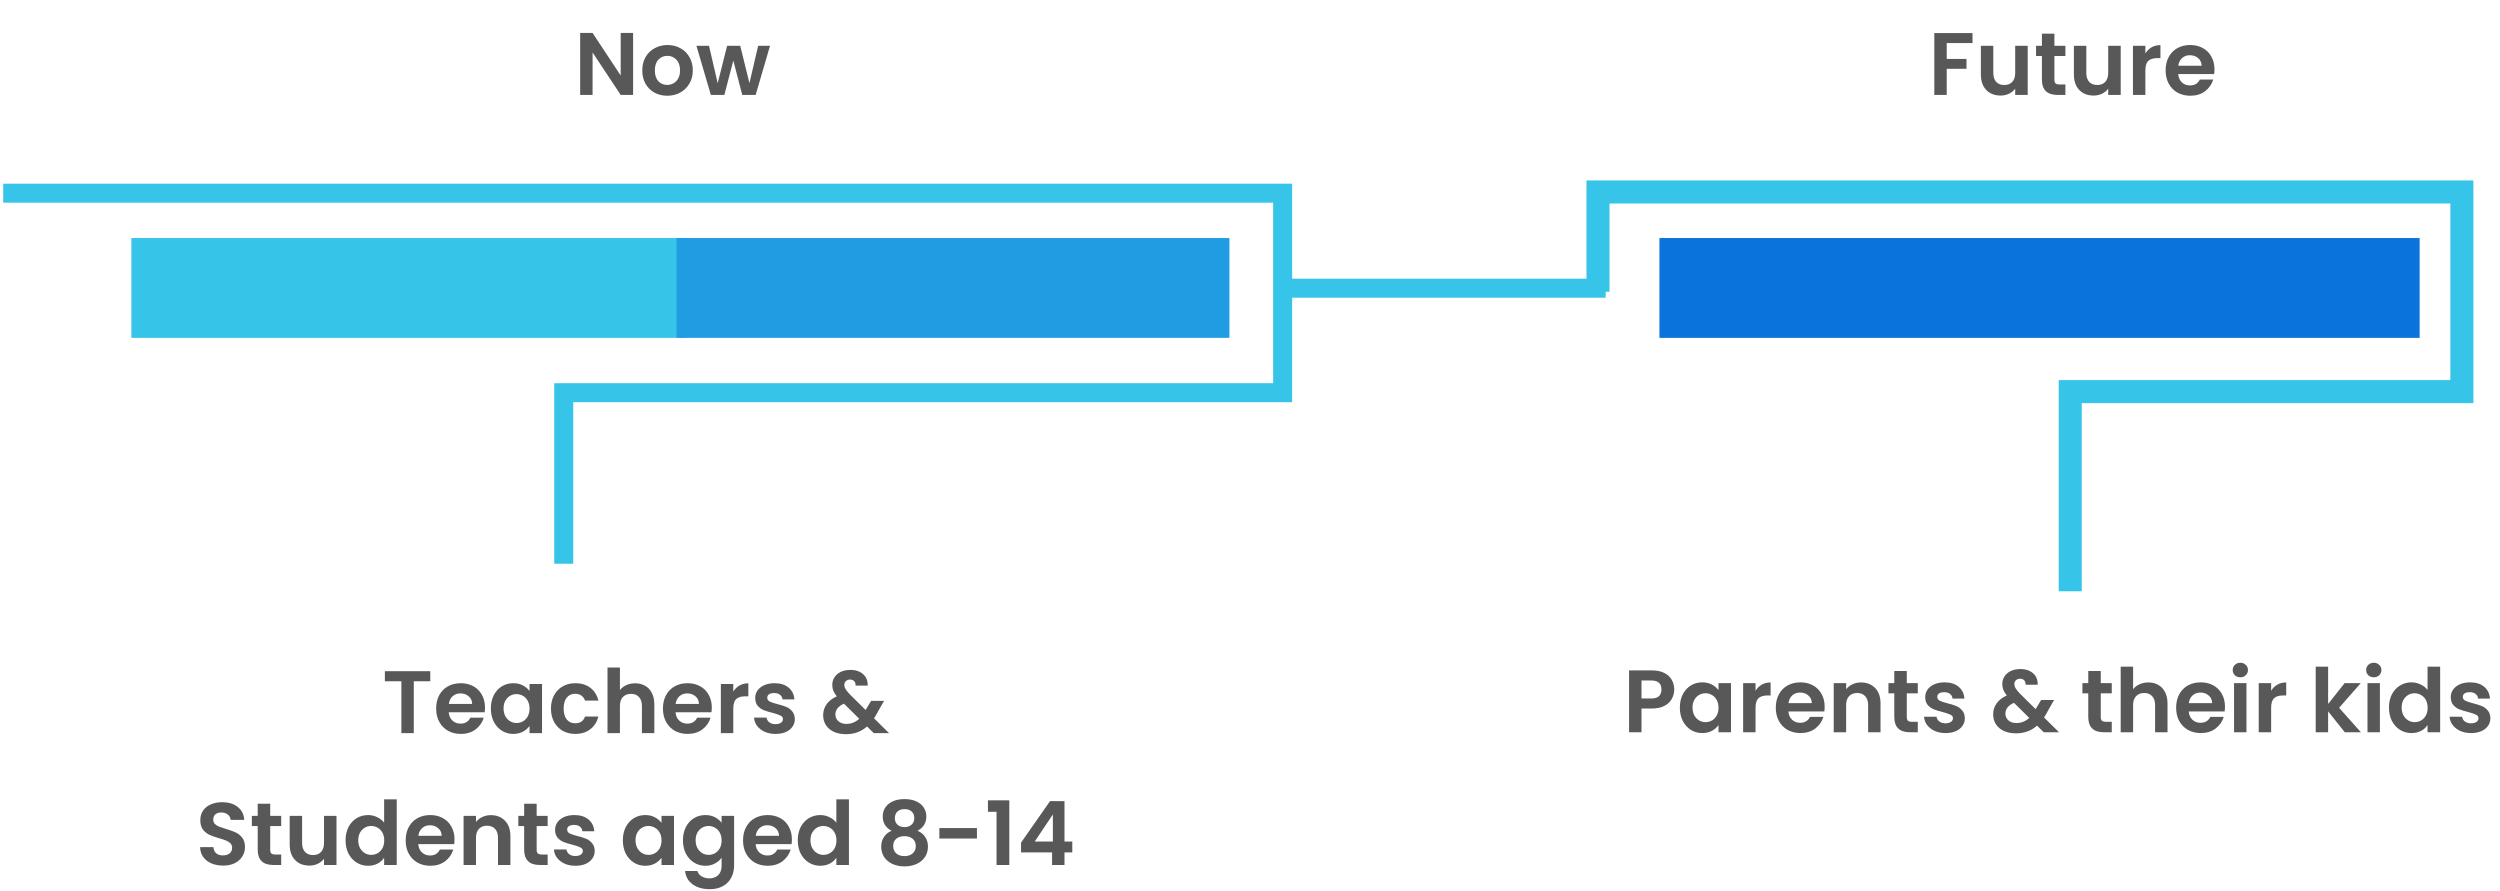 <svg width="474" height="169" viewBox="0 0 474 169" fill="none" xmlns="http://www.w3.org/2000/svg">
<rect x="24.906" y="45.133" width="104.824" height="18.927" fill="#36C4E8"/>
<rect x="128.274" y="45.133" width="104.824" height="18.927" fill="#209CE2"/>
<rect x="314.628" y="45.133" width="144.133" height="18.927" fill="#0A73DC"/>
<path d="M120.036 18H117.682L112.353 9.947V18H109.999V6.248H112.353L117.682 14.318V6.248H120.036V18ZM126.498 18.151C125.601 18.151 124.794 17.955 124.077 17.563C123.36 17.159 122.794 16.593 122.379 15.865C121.975 15.136 121.774 14.296 121.774 13.343C121.774 12.39 121.981 11.55 122.396 10.821C122.822 10.092 123.399 9.532 124.127 9.14C124.856 8.736 125.669 8.534 126.565 8.534C127.462 8.534 128.275 8.736 129.003 9.14C129.732 9.532 130.303 10.092 130.718 10.821C131.144 11.55 131.357 12.39 131.357 13.343C131.357 14.296 131.138 15.136 130.701 15.865C130.275 16.593 129.692 17.159 128.953 17.563C128.224 17.955 127.406 18.151 126.498 18.151ZM126.498 16.1C126.924 16.1 127.322 15.999 127.692 15.797C128.073 15.585 128.375 15.271 128.6 14.856C128.824 14.441 128.936 13.937 128.936 13.343C128.936 12.457 128.7 11.779 128.23 11.309C127.77 10.827 127.204 10.586 126.532 10.586C125.859 10.586 125.293 10.827 124.834 11.309C124.385 11.779 124.161 12.457 124.161 13.343C124.161 14.228 124.38 14.912 124.817 15.394C125.265 15.865 125.826 16.1 126.498 16.1ZM145.996 8.686L143.272 18H140.733L139.035 11.493L137.337 18H134.782L132.041 8.686H134.428L136.076 15.781L137.858 8.686H140.346L142.095 15.764L143.743 8.686H145.996Z" fill="#585858"/>
<path d="M373.99 6.265V8.165H369.098V11.174H372.847V13.04H369.098V18H366.744V6.265H373.99ZM384.452 8.686V18H382.082V16.823C381.779 17.227 381.381 17.546 380.888 17.781C380.406 18.006 379.879 18.118 379.308 18.118C378.579 18.118 377.935 17.966 377.374 17.664C376.814 17.35 376.371 16.896 376.046 16.302C375.732 15.697 375.575 14.979 375.575 14.15V8.686H377.929V13.814C377.929 14.553 378.114 15.125 378.484 15.528C378.854 15.921 379.358 16.117 379.997 16.117C380.647 16.117 381.157 15.921 381.527 15.528C381.897 15.125 382.082 14.553 382.082 13.814V8.686H384.452ZM389.515 10.619V15.125C389.515 15.439 389.588 15.669 389.734 15.814C389.891 15.949 390.148 16.016 390.507 16.016H391.6V18H390.12C388.137 18 387.145 17.036 387.145 15.108V10.619H386.035V8.686H387.145V6.382H389.515V8.686H391.6V10.619H389.515ZM402.086 8.686V18H399.715V16.823C399.413 17.227 399.015 17.546 398.522 17.781C398.04 18.006 397.513 18.118 396.941 18.118C396.213 18.118 395.568 17.966 395.008 17.664C394.447 17.35 394.005 16.896 393.68 16.302C393.366 15.697 393.209 14.979 393.209 14.15V8.686H395.563V13.814C395.563 14.553 395.748 15.125 396.117 15.528C396.487 15.921 396.992 16.117 397.631 16.117C398.281 16.117 398.791 15.921 399.16 15.528C399.53 15.125 399.715 14.553 399.715 13.814V8.686H402.086ZM406.762 10.132C407.065 9.639 407.457 9.252 407.939 8.972C408.432 8.691 408.992 8.551 409.62 8.551V11.023H408.998C408.258 11.023 407.698 11.197 407.317 11.544C406.947 11.891 406.762 12.497 406.762 13.36V18H404.408V8.686H406.762V10.132ZM419.864 13.141C419.864 13.477 419.842 13.78 419.797 14.049H412.988C413.044 14.722 413.279 15.248 413.694 15.629C414.108 16.011 414.618 16.201 415.224 16.201C416.098 16.201 416.72 15.826 417.09 15.075H419.629C419.36 15.971 418.844 16.711 418.082 17.294C417.32 17.866 416.384 18.151 415.274 18.151C414.377 18.151 413.57 17.955 412.853 17.563C412.147 17.159 411.592 16.593 411.189 15.865C410.796 15.136 410.6 14.296 410.6 13.343C410.6 12.379 410.796 11.533 411.189 10.804C411.581 10.076 412.13 9.515 412.836 9.123C413.542 8.731 414.355 8.534 415.274 8.534C416.16 8.534 416.95 8.725 417.645 9.106C418.351 9.487 418.894 10.031 419.276 10.737C419.668 11.432 419.864 12.233 419.864 13.141ZM417.426 12.469C417.415 11.863 417.196 11.381 416.77 11.023C416.345 10.653 415.823 10.468 415.207 10.468C414.624 10.468 414.131 10.647 413.727 11.006C413.335 11.353 413.094 11.841 413.004 12.469H417.426Z" fill="#585858"/>
<path d="M0.608 36.628H243.19V74.456H106.888V106.881" stroke="#36C4E8" stroke-width="3.603"/>
<path d="M81.581 127.265V129.165H78.454V139H76.1V129.165H72.973V127.265H81.581ZM91.957 134.141C91.957 134.477 91.934 134.78 91.889 135.049H85.08C85.136 135.722 85.372 136.248 85.786 136.629C86.201 137.011 86.711 137.201 87.316 137.201C88.191 137.201 88.813 136.826 89.183 136.075H91.721C91.452 136.971 90.937 137.711 90.174 138.294C89.412 138.865 88.476 139.151 87.367 139.151C86.47 139.151 85.663 138.955 84.946 138.563C84.24 138.159 83.685 137.593 83.281 136.865C82.889 136.136 82.693 135.296 82.693 134.343C82.693 133.379 82.889 132.533 83.281 131.804C83.674 131.076 84.223 130.515 84.929 130.123C85.635 129.731 86.448 129.535 87.367 129.535C88.252 129.535 89.042 129.725 89.737 130.106C90.444 130.487 90.987 131.031 91.368 131.737C91.76 132.432 91.957 133.233 91.957 134.141ZM89.519 133.469C89.508 132.863 89.289 132.381 88.863 132.023C88.437 131.653 87.916 131.468 87.299 131.468C86.717 131.468 86.224 131.647 85.82 132.006C85.428 132.353 85.187 132.841 85.097 133.469H89.519ZM93.069 134.309C93.069 133.368 93.254 132.533 93.624 131.804C94.005 131.076 94.515 130.515 95.154 130.123C95.804 129.731 96.527 129.535 97.323 129.535C98.018 129.535 98.623 129.675 99.139 129.955C99.665 130.235 100.086 130.588 100.4 131.014V129.686H102.77V139H100.4V137.638C100.097 138.075 99.677 138.44 99.139 138.731C98.612 139.011 98.001 139.151 97.306 139.151C96.522 139.151 95.804 138.95 95.154 138.546C94.515 138.143 94.005 137.577 93.624 136.848C93.254 136.108 93.069 135.262 93.069 134.309ZM100.4 134.343C100.4 133.771 100.288 133.284 100.063 132.88C99.839 132.465 99.537 132.152 99.156 131.939C98.775 131.715 98.365 131.602 97.928 131.602C97.491 131.602 97.088 131.709 96.718 131.922C96.348 132.135 96.045 132.449 95.81 132.863C95.586 133.267 95.474 133.749 95.474 134.309C95.474 134.87 95.586 135.363 95.81 135.789C96.045 136.204 96.348 136.523 96.718 136.747C97.099 136.971 97.502 137.083 97.928 137.083C98.365 137.083 98.775 136.977 99.156 136.764C99.537 136.54 99.839 136.226 100.063 135.822C100.288 135.408 100.4 134.915 100.4 134.343ZM104.464 134.343C104.464 133.379 104.66 132.538 105.052 131.821C105.445 131.092 105.988 130.532 106.683 130.14C107.378 129.736 108.174 129.535 109.071 129.535C110.225 129.535 111.178 129.826 111.929 130.409C112.691 130.98 113.201 131.787 113.459 132.83H110.92C110.785 132.426 110.556 132.112 110.231 131.888C109.917 131.653 109.524 131.535 109.054 131.535C108.381 131.535 107.849 131.782 107.457 132.275C107.064 132.757 106.868 133.446 106.868 134.343C106.868 135.228 107.064 135.918 107.457 136.411C107.849 136.893 108.381 137.134 109.054 137.134C110.006 137.134 110.628 136.708 110.92 135.856H113.459C113.201 136.865 112.691 137.666 111.929 138.26C111.166 138.854 110.214 139.151 109.071 139.151C108.174 139.151 107.378 138.955 106.683 138.563C105.988 138.159 105.445 137.599 105.052 136.882C104.66 136.153 104.464 135.307 104.464 134.343ZM120.428 129.551C121.135 129.551 121.762 129.708 122.311 130.022C122.861 130.325 123.287 130.779 123.589 131.384C123.903 131.978 124.06 132.695 124.06 133.536V139H121.706V133.855C121.706 133.116 121.521 132.55 121.151 132.157C120.782 131.754 120.277 131.552 119.638 131.552C118.988 131.552 118.473 131.754 118.092 132.157C117.722 132.55 117.537 133.116 117.537 133.855V139H115.183V126.559H117.537V130.846C117.839 130.442 118.243 130.129 118.747 129.904C119.252 129.669 119.812 129.551 120.428 129.551ZM134.957 134.141C134.957 134.477 134.934 134.78 134.89 135.049H128.08C128.136 135.722 128.372 136.248 128.787 136.629C129.201 137.011 129.711 137.201 130.317 137.201C131.191 137.201 131.813 136.826 132.183 136.075H134.721C134.452 136.971 133.937 137.711 133.175 138.294C132.412 138.865 131.477 139.151 130.367 139.151C129.47 139.151 128.663 138.955 127.946 138.563C127.24 138.159 126.685 137.593 126.282 136.865C125.889 136.136 125.693 135.296 125.693 134.343C125.693 133.379 125.889 132.533 126.282 131.804C126.674 131.076 127.223 130.515 127.929 130.123C128.635 129.731 129.448 129.535 130.367 129.535C131.252 129.535 132.043 129.725 132.738 130.106C133.444 130.487 133.987 131.031 134.368 131.737C134.761 132.432 134.957 133.233 134.957 134.141ZM132.519 133.469C132.508 132.863 132.289 132.381 131.863 132.023C131.437 131.653 130.916 131.468 130.3 131.468C129.717 131.468 129.224 131.647 128.82 132.006C128.428 132.353 128.187 132.841 128.097 133.469H132.519ZM139.029 131.132C139.331 130.639 139.724 130.252 140.205 129.972C140.699 129.691 141.259 129.551 141.887 129.551V132.023H141.265C140.525 132.023 139.965 132.196 139.583 132.544C139.214 132.891 139.029 133.497 139.029 134.36V139H136.675V129.686H139.029V131.132ZM147.036 139.151C146.274 139.151 145.591 139.017 144.985 138.748C144.38 138.468 143.898 138.092 143.539 137.621C143.192 137.151 143.001 136.629 142.968 136.058H145.338C145.383 136.416 145.557 136.713 145.86 136.949C146.173 137.184 146.56 137.302 147.02 137.302C147.468 137.302 147.815 137.212 148.062 137.033C148.32 136.854 148.449 136.624 148.449 136.344C148.449 136.041 148.292 135.817 147.978 135.671C147.675 135.514 147.188 135.346 146.515 135.167C145.82 134.999 145.249 134.825 144.8 134.646C144.363 134.466 143.982 134.192 143.657 133.822C143.343 133.452 143.186 132.953 143.186 132.325C143.186 131.81 143.332 131.339 143.623 130.913C143.926 130.487 144.352 130.151 144.901 129.904C145.462 129.658 146.117 129.535 146.868 129.535C147.978 129.535 148.863 129.815 149.525 130.375C150.186 130.924 150.55 131.67 150.617 132.611H148.365C148.331 132.241 148.174 131.95 147.894 131.737C147.625 131.513 147.261 131.401 146.801 131.401C146.375 131.401 146.044 131.479 145.809 131.636C145.585 131.793 145.473 132.012 145.473 132.292C145.473 132.606 145.63 132.847 145.944 133.015C146.257 133.172 146.745 133.334 147.406 133.502C148.079 133.67 148.634 133.844 149.071 134.023C149.508 134.203 149.883 134.483 150.197 134.864C150.522 135.234 150.69 135.727 150.702 136.344C150.702 136.882 150.55 137.364 150.248 137.789C149.956 138.215 149.53 138.552 148.97 138.798C148.421 139.034 147.776 139.151 147.036 139.151ZM165.668 139L164.39 137.739C163.303 138.714 161.975 139.202 160.406 139.202C159.543 139.202 158.781 139.056 158.119 138.765C157.469 138.462 156.965 138.042 156.606 137.504C156.248 136.954 156.068 136.321 156.068 135.604C156.068 134.83 156.287 134.136 156.724 133.519C157.161 132.903 157.805 132.404 158.657 132.023C158.355 131.653 158.136 131.3 158.002 130.964C157.867 130.616 157.8 130.246 157.8 129.854C157.8 129.316 157.94 128.834 158.22 128.408C158.5 127.971 158.898 127.629 159.414 127.382C159.941 127.136 160.552 127.013 161.246 127.013C161.953 127.013 162.558 127.147 163.062 127.416C163.567 127.685 163.942 128.044 164.189 128.492C164.435 128.94 164.542 129.439 164.508 129.988H162.222C162.233 129.619 162.143 129.338 161.953 129.148C161.762 128.946 161.504 128.845 161.179 128.845C160.865 128.845 160.602 128.94 160.389 129.131C160.187 129.31 160.086 129.546 160.086 129.837C160.086 130.117 160.17 130.398 160.339 130.678C160.507 130.947 160.781 131.283 161.162 131.687L164.121 134.612C164.144 134.589 164.161 134.567 164.172 134.545C164.183 134.522 164.194 134.5 164.205 134.477L165.164 132.88H167.618L166.442 134.948C166.217 135.385 165.976 135.8 165.719 136.192L168.56 139H165.668ZM160.473 137.251C161.392 137.251 162.205 136.926 162.911 136.276L160.019 133.418C158.932 133.9 158.388 134.584 158.388 135.469C158.388 135.974 158.579 136.4 158.96 136.747C159.341 137.083 159.845 137.251 160.473 137.251ZM42.297 164.118C41.479 164.118 40.739 163.978 40.078 163.697C39.428 163.417 38.913 163.014 38.531 162.487C38.15 161.96 37.954 161.338 37.943 160.621H40.465C40.498 161.103 40.667 161.484 40.969 161.764C41.283 162.044 41.709 162.184 42.247 162.184C42.796 162.184 43.228 162.055 43.541 161.798C43.855 161.529 44.012 161.181 44.012 160.755C44.012 160.408 43.906 160.122 43.693 159.898C43.48 159.674 43.211 159.5 42.886 159.377C42.572 159.242 42.135 159.096 41.575 158.939C40.812 158.715 40.19 158.497 39.708 158.284C39.237 158.06 38.828 157.729 38.481 157.292C38.145 156.843 37.977 156.249 37.977 155.51C37.977 154.815 38.15 154.209 38.498 153.694C38.845 153.178 39.333 152.786 39.961 152.517C40.588 152.237 41.306 152.097 42.112 152.097C43.323 152.097 44.304 152.394 45.055 152.988C45.817 153.571 46.237 154.389 46.316 155.442H43.727C43.704 155.039 43.53 154.708 43.205 154.45C42.892 154.181 42.471 154.047 41.944 154.047C41.485 154.047 41.115 154.165 40.835 154.4C40.566 154.635 40.431 154.977 40.431 155.426C40.431 155.739 40.532 156.003 40.734 156.216C40.947 156.418 41.205 156.586 41.507 156.72C41.821 156.843 42.258 156.989 42.819 157.157C43.581 157.381 44.203 157.606 44.685 157.83C45.167 158.054 45.581 158.39 45.929 158.839C46.276 159.287 46.45 159.875 46.45 160.604C46.45 161.232 46.288 161.814 45.963 162.352C45.638 162.89 45.161 163.322 44.533 163.647C43.906 163.961 43.16 164.118 42.297 164.118ZM51.231 156.619V161.125C51.231 161.439 51.304 161.669 51.45 161.814C51.607 161.949 51.864 162.016 52.223 162.016H53.316V164H51.837C49.853 164 48.861 163.036 48.861 161.108V156.619H47.751V154.686H48.861V152.382H51.231V154.686H53.316V156.619H51.231ZM63.802 154.686V164H61.431V162.823C61.129 163.227 60.731 163.546 60.238 163.781C59.756 164.006 59.229 164.118 58.657 164.118C57.929 164.118 57.284 163.966 56.724 163.664C56.163 163.35 55.721 162.896 55.396 162.302C55.082 161.697 54.925 160.979 54.925 160.15V154.686H57.279V159.814C57.279 160.553 57.464 161.125 57.833 161.529C58.203 161.921 58.708 162.117 59.347 162.117C59.997 162.117 60.507 161.921 60.877 161.529C61.246 161.125 61.431 160.553 61.431 159.814V154.686H63.802ZM65.519 159.309C65.519 158.368 65.704 157.533 66.074 156.804C66.455 156.076 66.971 155.515 67.621 155.123C68.271 154.731 68.994 154.535 69.789 154.535C70.395 154.535 70.972 154.669 71.521 154.938C72.07 155.196 72.507 155.543 72.832 155.98V151.559H75.22V164H72.832V162.621C72.541 163.081 72.132 163.451 71.605 163.731C71.078 164.011 70.468 164.151 69.773 164.151C68.988 164.151 68.271 163.95 67.621 163.546C66.971 163.143 66.455 162.577 66.074 161.848C65.704 161.108 65.519 160.262 65.519 159.309ZM72.849 159.343C72.849 158.771 72.737 158.284 72.513 157.88C72.289 157.465 71.986 157.152 71.605 156.939C71.224 156.715 70.815 156.602 70.378 156.602C69.941 156.602 69.537 156.709 69.167 156.922C68.797 157.135 68.495 157.449 68.26 157.863C68.035 158.267 67.923 158.749 67.923 159.309C67.923 159.87 68.035 160.363 68.26 160.789C68.495 161.204 68.797 161.523 69.167 161.747C69.549 161.971 69.952 162.083 70.378 162.083C70.815 162.083 71.224 161.977 71.605 161.764C71.986 161.54 72.289 161.226 72.513 160.822C72.737 160.408 72.849 159.915 72.849 159.343ZM86.177 159.141C86.177 159.477 86.155 159.78 86.11 160.049H79.301C79.357 160.722 79.592 161.248 80.007 161.629C80.422 162.011 80.932 162.201 81.537 162.201C82.411 162.201 83.033 161.826 83.403 161.075H85.942C85.673 161.971 85.157 162.711 84.395 163.294C83.633 163.865 82.697 164.151 81.587 164.151C80.691 164.151 79.884 163.955 79.166 163.563C78.46 163.159 77.906 162.593 77.502 161.865C77.11 161.136 76.913 160.296 76.913 159.343C76.913 158.379 77.11 157.533 77.502 156.804C77.894 156.076 78.444 155.515 79.15 155.123C79.856 154.731 80.668 154.535 81.587 154.535C82.473 154.535 83.263 154.725 83.958 155.106C84.664 155.487 85.208 156.031 85.589 156.737C85.981 157.432 86.177 158.233 86.177 159.141ZM83.739 158.469C83.728 157.863 83.51 157.381 83.084 157.023C82.658 156.653 82.137 156.468 81.52 156.468C80.937 156.468 80.444 156.647 80.041 157.006C79.648 157.353 79.407 157.841 79.318 158.469H83.739ZM93.057 154.551C94.166 154.551 95.063 154.904 95.747 155.611C96.43 156.305 96.772 157.281 96.772 158.536V164H94.419V158.855C94.419 158.116 94.234 157.55 93.864 157.157C93.494 156.754 92.99 156.552 92.351 156.552C91.701 156.552 91.185 156.754 90.804 157.157C90.434 157.55 90.249 158.116 90.249 158.855V164H87.895V154.686H90.249V155.846C90.563 155.442 90.961 155.129 91.443 154.904C91.936 154.669 92.474 154.551 93.057 154.551ZM101.751 156.619V161.125C101.751 161.439 101.824 161.669 101.97 161.814C102.127 161.949 102.384 162.016 102.743 162.016H103.836V164H102.356C100.372 164 99.38 163.036 99.38 161.108V156.619H98.271V154.686H99.38V152.382H101.751V154.686H103.836V156.619H101.751ZM109.093 164.151C108.331 164.151 107.647 164.017 107.042 163.748C106.437 163.468 105.955 163.092 105.596 162.621C105.249 162.151 105.058 161.629 105.024 161.058H107.395C107.44 161.416 107.614 161.713 107.916 161.949C108.23 162.184 108.617 162.302 109.076 162.302C109.525 162.302 109.872 162.212 110.119 162.033C110.376 161.854 110.505 161.624 110.505 161.344C110.505 161.041 110.348 160.817 110.035 160.671C109.732 160.514 109.244 160.346 108.572 160.167C107.877 159.999 107.305 159.825 106.857 159.646C106.42 159.466 106.039 159.192 105.714 158.822C105.4 158.452 105.243 157.953 105.243 157.325C105.243 156.81 105.389 156.339 105.68 155.913C105.983 155.487 106.409 155.151 106.958 154.904C107.518 154.658 108.174 154.535 108.925 154.535C110.035 154.535 110.92 154.815 111.581 155.375C112.243 155.924 112.607 156.67 112.674 157.611H110.421C110.388 157.241 110.231 156.95 109.951 156.737C109.682 156.513 109.317 156.401 108.858 156.401C108.432 156.401 108.101 156.479 107.866 156.636C107.642 156.793 107.53 157.012 107.53 157.292C107.53 157.606 107.686 157.847 108 158.015C108.314 158.172 108.802 158.334 109.463 158.502C110.135 158.67 110.69 158.844 111.127 159.023C111.565 159.203 111.94 159.483 112.254 159.864C112.579 160.234 112.747 160.727 112.758 161.344C112.758 161.882 112.607 162.364 112.304 162.789C112.013 163.215 111.587 163.552 111.027 163.798C110.477 164.034 109.833 164.151 109.093 164.151ZM118.091 159.309C118.091 158.368 118.276 157.533 118.646 156.804C119.027 156.076 119.537 155.515 120.176 155.123C120.826 154.731 121.549 154.535 122.345 154.535C123.04 154.535 123.645 154.675 124.161 154.955C124.687 155.235 125.108 155.588 125.422 156.014V154.686H127.792V164H125.422V162.638C125.119 163.075 124.699 163.44 124.161 163.731C123.634 164.011 123.023 164.151 122.328 164.151C121.543 164.151 120.826 163.95 120.176 163.546C119.537 163.143 119.027 162.577 118.646 161.848C118.276 161.108 118.091 160.262 118.091 159.309ZM125.422 159.343C125.422 158.771 125.309 158.284 125.085 157.88C124.861 157.465 124.559 157.152 124.177 156.939C123.796 156.715 123.387 156.602 122.95 156.602C122.513 156.602 122.109 156.709 121.74 156.922C121.37 157.135 121.067 157.449 120.832 157.863C120.608 158.267 120.495 158.749 120.495 159.309C120.495 159.87 120.608 160.363 120.832 160.789C121.067 161.204 121.37 161.523 121.74 161.747C122.121 161.971 122.524 162.083 122.95 162.083C123.387 162.083 123.796 161.977 124.177 161.764C124.559 161.54 124.861 161.226 125.085 160.822C125.309 160.408 125.422 159.915 125.422 159.343ZM133.739 154.535C134.434 154.535 135.045 154.675 135.572 154.955C136.099 155.224 136.513 155.577 136.816 156.014V154.686H139.187V164.067C139.187 164.93 139.013 165.698 138.665 166.371C138.318 167.054 137.797 167.592 137.102 167.985C136.407 168.388 135.566 168.59 134.58 168.59C133.257 168.59 132.17 168.282 131.318 167.665C130.478 167.049 130.001 166.208 129.889 165.143H132.226C132.349 165.569 132.613 165.905 133.016 166.152C133.431 166.41 133.93 166.539 134.513 166.539C135.196 166.539 135.751 166.331 136.177 165.917C136.603 165.513 136.816 164.897 136.816 164.067V162.621C136.513 163.058 136.093 163.423 135.555 163.714C135.028 164.006 134.423 164.151 133.739 164.151C132.955 164.151 132.237 163.95 131.587 163.546C130.937 163.143 130.422 162.577 130.041 161.848C129.671 161.108 129.486 160.262 129.486 159.309C129.486 158.368 129.671 157.533 130.041 156.804C130.422 156.076 130.932 155.515 131.571 155.123C132.221 154.731 132.944 154.535 133.739 154.535ZM136.816 159.343C136.816 158.771 136.704 158.284 136.48 157.88C136.256 157.465 135.953 157.152 135.572 156.939C135.191 156.715 134.782 156.602 134.345 156.602C133.907 156.602 133.504 156.709 133.134 156.922C132.764 157.135 132.462 157.449 132.226 157.863C132.002 158.267 131.89 158.749 131.89 159.309C131.89 159.87 132.002 160.363 132.226 160.789C132.462 161.204 132.764 161.523 133.134 161.747C133.515 161.971 133.919 162.083 134.345 162.083C134.782 162.083 135.191 161.977 135.572 161.764C135.953 161.54 136.256 161.226 136.48 160.822C136.704 160.408 136.816 159.915 136.816 159.343ZM150.144 159.141C150.144 159.477 150.122 159.78 150.077 160.049H143.268C143.324 160.722 143.559 161.248 143.974 161.629C144.388 162.011 144.898 162.201 145.504 162.201C146.378 162.201 147 161.826 147.37 161.075H149.909C149.64 161.971 149.124 162.711 148.362 163.294C147.6 163.865 146.664 164.151 145.554 164.151C144.657 164.151 143.85 163.955 143.133 163.563C142.427 163.159 141.872 162.593 141.469 161.865C141.076 161.136 140.88 160.296 140.88 159.343C140.88 158.379 141.076 157.533 141.469 156.804C141.861 156.076 142.41 155.515 143.116 155.123C143.822 154.731 144.635 154.535 145.554 154.535C146.44 154.535 147.23 154.725 147.925 155.106C148.631 155.487 149.174 156.031 149.556 156.737C149.948 157.432 150.144 158.233 150.144 159.141ZM147.706 158.469C147.695 157.863 147.476 157.381 147.05 157.023C146.625 156.653 146.103 156.468 145.487 156.468C144.904 156.468 144.411 156.647 144.007 157.006C143.615 157.353 143.374 157.841 143.284 158.469H147.706ZM151.257 159.309C151.257 158.368 151.442 157.533 151.812 156.804C152.193 156.076 152.708 155.515 153.358 155.123C154.008 154.731 154.731 154.535 155.527 154.535C156.132 154.535 156.71 154.669 157.259 154.938C157.808 155.196 158.245 155.543 158.57 155.98V151.559H160.958V164H158.57V162.621C158.279 163.081 157.87 163.451 157.343 163.731C156.816 164.011 156.205 164.151 155.51 164.151C154.726 164.151 154.008 163.95 153.358 163.546C152.708 163.143 152.193 162.577 151.812 161.848C151.442 161.108 151.257 160.262 151.257 159.309ZM158.587 159.343C158.587 158.771 158.475 158.284 158.251 157.88C158.027 157.465 157.724 157.152 157.343 156.939C156.962 156.715 156.553 156.602 156.116 156.602C155.678 156.602 155.275 156.709 154.905 156.922C154.535 157.135 154.233 157.449 153.997 157.863C153.773 158.267 153.661 158.749 153.661 159.309C153.661 159.87 153.773 160.363 153.997 160.789C154.233 161.204 154.535 161.523 154.905 161.747C155.286 161.971 155.69 162.083 156.116 162.083C156.553 162.083 156.962 161.977 157.343 161.764C157.724 161.54 158.027 161.226 158.251 160.822C158.475 160.408 158.587 159.915 158.587 159.343ZM169.045 157.51C167.924 156.927 167.364 156.025 167.364 154.804C167.364 154.198 167.515 153.649 167.817 153.156C168.131 152.651 168.596 152.254 169.213 151.962C169.841 151.66 170.603 151.508 171.499 151.508C172.396 151.508 173.153 151.66 173.769 151.962C174.397 152.254 174.862 152.651 175.165 153.156C175.478 153.649 175.635 154.198 175.635 154.804C175.635 155.42 175.484 155.964 175.181 156.434C174.879 156.894 174.475 157.253 173.971 157.51C174.587 157.779 175.069 158.172 175.417 158.687C175.764 159.203 175.938 159.814 175.938 160.52C175.938 161.282 175.742 161.949 175.35 162.52C174.968 163.081 174.442 163.512 173.769 163.815C173.097 164.118 172.34 164.269 171.499 164.269C170.659 164.269 169.902 164.118 169.23 163.815C168.568 163.512 168.042 163.081 167.649 162.52C167.268 161.949 167.078 161.282 167.078 160.52C167.078 159.814 167.251 159.203 167.599 158.687C167.946 158.16 168.428 157.768 169.045 157.51ZM173.349 155.14C173.349 154.591 173.181 154.165 172.844 153.862C172.519 153.559 172.071 153.408 171.499 153.408C170.939 153.408 170.491 153.559 170.154 153.862C169.829 154.165 169.667 154.596 169.667 155.157C169.667 155.661 169.835 156.064 170.171 156.367C170.519 156.67 170.961 156.821 171.499 156.821C172.037 156.821 172.48 156.67 172.828 156.367C173.175 156.053 173.349 155.644 173.349 155.14ZM171.499 158.536C170.861 158.536 170.339 158.698 169.936 159.023C169.544 159.349 169.347 159.814 169.347 160.419C169.347 160.979 169.538 161.439 169.919 161.798C170.311 162.145 170.838 162.319 171.499 162.319C172.161 162.319 172.682 162.139 173.063 161.781C173.444 161.422 173.635 160.968 173.635 160.419C173.635 159.825 173.438 159.365 173.046 159.04C172.654 158.704 172.138 158.536 171.499 158.536ZM185.228 157.006V158.99H178.1V157.006H185.228ZM187.313 153.912V151.744H191.365V164H188.944V153.912H187.313ZM193.589 161.613V159.763L199.087 151.895H201.828V159.561H203.307V161.613H201.828V164H199.474V161.613H193.589ZM199.625 154.417L196.178 159.561H199.625V154.417Z" fill="#585858"/>
<path d="M317.433 130.735C317.433 131.363 317.281 131.951 316.979 132.501C316.687 133.05 316.222 133.492 315.583 133.829C314.956 134.165 314.16 134.333 313.196 134.333H311.229V138.839H308.875V127.104H313.196C314.104 127.104 314.877 127.261 315.516 127.574C316.155 127.888 316.631 128.32 316.945 128.869C317.27 129.418 317.433 130.04 317.433 130.735ZM313.095 132.433C313.745 132.433 314.227 132.288 314.541 131.996C314.855 131.694 315.012 131.273 315.012 130.735C315.012 129.592 314.373 129.02 313.095 129.02H311.229V132.433H313.095ZM318.499 134.148C318.499 133.207 318.683 132.372 319.053 131.643C319.434 130.915 319.944 130.354 320.583 129.962C321.233 129.57 321.956 129.373 322.752 129.373C323.447 129.373 324.052 129.513 324.568 129.794C325.095 130.074 325.515 130.427 325.829 130.853V129.525H328.199V138.839H325.829V137.477C325.526 137.914 325.106 138.278 324.568 138.57C324.041 138.85 323.43 138.99 322.735 138.99C321.951 138.99 321.233 138.788 320.583 138.385C319.944 137.981 319.434 137.415 319.053 136.687C318.683 135.947 318.499 135.101 318.499 134.148ZM325.829 134.182C325.829 133.61 325.717 133.123 325.493 132.719C325.268 132.304 324.966 131.991 324.585 131.778C324.204 131.553 323.795 131.441 323.357 131.441C322.92 131.441 322.517 131.548 322.147 131.761C321.777 131.974 321.474 132.288 321.239 132.702C321.015 133.106 320.903 133.588 320.903 134.148C320.903 134.709 321.015 135.202 321.239 135.628C321.474 136.042 321.777 136.362 322.147 136.586C322.528 136.81 322.931 136.922 323.357 136.922C323.795 136.922 324.204 136.816 324.585 136.603C324.966 136.379 325.268 136.065 325.493 135.661C325.717 135.247 325.829 134.753 325.829 134.182ZM332.852 130.971C333.155 130.477 333.547 130.091 334.029 129.81C334.522 129.53 335.083 129.39 335.71 129.39V131.862H335.088C334.348 131.862 333.788 132.035 333.407 132.383C333.037 132.73 332.852 133.336 332.852 134.199V138.839H330.498V129.525H332.852V130.971ZM345.954 133.98C345.954 134.316 345.932 134.619 345.887 134.888H339.078C339.134 135.56 339.369 136.087 339.784 136.468C340.199 136.849 340.709 137.04 341.314 137.04C342.188 137.04 342.81 136.664 343.18 135.913H345.719C345.45 136.81 344.934 137.55 344.172 138.133C343.41 138.704 342.474 138.99 341.364 138.99C340.468 138.99 339.661 138.794 338.943 138.402C338.237 137.998 337.682 137.432 337.279 136.704C336.886 135.975 336.69 135.134 336.69 134.182C336.69 133.218 336.886 132.372 337.279 131.643C337.671 130.915 338.22 130.354 338.926 129.962C339.633 129.57 340.445 129.373 341.364 129.373C342.25 129.373 343.04 129.564 343.735 129.945C344.441 130.326 344.985 130.87 345.366 131.576C345.758 132.271 345.954 133.072 345.954 133.98ZM343.516 133.308C343.505 132.702 343.286 132.22 342.861 131.862C342.435 131.492 341.913 131.307 341.297 131.307C340.714 131.307 340.221 131.486 339.817 131.845C339.425 132.192 339.184 132.68 339.095 133.308H343.516ZM352.834 129.39C353.943 129.39 354.84 129.743 355.524 130.449C356.207 131.144 356.549 132.119 356.549 133.375V138.839H354.195V133.694C354.195 132.954 354.01 132.388 353.641 131.996C353.271 131.593 352.766 131.391 352.127 131.391C351.477 131.391 350.962 131.593 350.581 131.996C350.211 132.388 350.026 132.954 350.026 133.694V138.839H347.672V129.525H350.026V130.685C350.34 130.281 350.738 129.967 351.22 129.743C351.713 129.508 352.251 129.39 352.834 129.39ZM361.528 131.458V135.964C361.528 136.278 361.601 136.508 361.746 136.653C361.903 136.788 362.161 136.855 362.52 136.855H363.613V138.839H362.133C360.149 138.839 359.157 137.875 359.157 135.947V131.458H358.048V129.525H359.157V127.221H361.528V129.525H363.613V131.458H361.528ZM368.87 138.99C368.108 138.99 367.424 138.856 366.819 138.587C366.214 138.306 365.732 137.931 365.373 137.46C365.025 136.989 364.835 136.468 364.801 135.897H367.172C367.217 136.255 367.39 136.552 367.693 136.788C368.007 137.023 368.394 137.141 368.853 137.141C369.301 137.141 369.649 137.051 369.895 136.872C370.153 136.692 370.282 136.463 370.282 136.182C370.282 135.88 370.125 135.656 369.811 135.51C369.509 135.353 369.021 135.185 368.349 135.006C367.654 134.837 367.082 134.664 366.634 134.484C366.197 134.305 365.816 134.03 365.491 133.661C365.177 133.291 365.02 132.792 365.02 132.164C365.02 131.649 365.166 131.178 365.457 130.752C365.76 130.326 366.185 129.99 366.735 129.743C367.295 129.497 367.951 129.373 368.702 129.373C369.811 129.373 370.697 129.654 371.358 130.214C372.019 130.763 372.384 131.509 372.451 132.45H370.198C370.164 132.08 370.008 131.789 369.727 131.576C369.458 131.352 369.094 131.24 368.635 131.24C368.209 131.24 367.878 131.318 367.643 131.475C367.418 131.632 367.306 131.85 367.306 132.131C367.306 132.444 367.463 132.685 367.777 132.854C368.091 133.01 368.578 133.173 369.24 133.341C369.912 133.509 370.467 133.683 370.904 133.862C371.341 134.042 371.717 134.322 372.031 134.703C372.356 135.073 372.524 135.566 372.535 136.182C372.535 136.72 372.384 137.202 372.081 137.628C371.79 138.054 371.364 138.391 370.803 138.637C370.254 138.872 369.61 138.99 368.87 138.99ZM387.502 138.839L386.224 137.578C385.137 138.553 383.809 139.041 382.239 139.041C381.376 139.041 380.614 138.895 379.953 138.603C379.303 138.301 378.798 137.881 378.44 137.343C378.081 136.793 377.902 136.16 377.902 135.443C377.902 134.669 378.12 133.974 378.557 133.358C378.995 132.741 379.639 132.243 380.491 131.862C380.188 131.492 379.97 131.139 379.835 130.802C379.701 130.455 379.633 130.085 379.633 129.693C379.633 129.155 379.773 128.673 380.054 128.247C380.334 127.81 380.732 127.468 381.247 127.221C381.774 126.975 382.385 126.851 383.08 126.851C383.786 126.851 384.391 126.986 384.896 127.255C385.4 127.524 385.776 127.883 386.022 128.331C386.269 128.779 386.375 129.278 386.342 129.827H384.055C384.066 129.457 383.977 129.177 383.786 128.987C383.596 128.785 383.338 128.684 383.013 128.684C382.699 128.684 382.435 128.779 382.223 128.97C382.021 129.149 381.92 129.385 381.92 129.676C381.92 129.956 382.004 130.236 382.172 130.517C382.34 130.786 382.615 131.122 382.996 131.525L385.955 134.451C385.977 134.428 385.994 134.406 386.005 134.384C386.017 134.361 386.028 134.339 386.039 134.316L386.997 132.719H389.452L388.275 134.787C388.051 135.224 387.81 135.639 387.552 136.031L390.393 138.839H387.502ZM382.307 137.09C383.226 137.09 384.038 136.765 384.744 136.115L381.853 133.257C380.765 133.739 380.222 134.423 380.222 135.308C380.222 135.813 380.412 136.239 380.793 136.586C381.175 136.922 381.679 137.09 382.307 137.09ZM398.305 131.458V135.964C398.305 136.278 398.378 136.508 398.524 136.653C398.681 136.788 398.939 136.855 399.297 136.855H400.39V138.839H398.911C396.927 138.839 395.935 137.875 395.935 135.947V131.458H394.825V129.525H395.935V127.221H398.305V129.525H400.39V131.458H398.305ZM407.329 129.39C408.035 129.39 408.663 129.547 409.212 129.861C409.761 130.164 410.187 130.618 410.49 131.223C410.803 131.817 410.96 132.534 410.96 133.375V138.839H408.606V133.694C408.606 132.954 408.422 132.388 408.052 131.996C407.682 131.593 407.177 131.391 406.539 131.391C405.888 131.391 405.373 131.593 404.992 131.996C404.622 132.388 404.437 132.954 404.437 133.694V138.839H402.083V126.398H404.437V130.685C404.74 130.281 405.143 129.967 405.647 129.743C406.152 129.508 406.712 129.39 407.329 129.39ZM421.857 133.98C421.857 134.316 421.835 134.619 421.79 134.888H414.981C415.037 135.56 415.272 136.087 415.687 136.468C416.102 136.849 416.612 137.04 417.217 137.04C418.091 137.04 418.713 136.664 419.083 135.913H421.622C421.353 136.81 420.837 137.55 420.075 138.133C419.313 138.704 418.377 138.99 417.267 138.99C416.371 138.99 415.564 138.794 414.846 138.402C414.14 137.998 413.585 137.432 413.182 136.704C412.789 135.975 412.593 135.134 412.593 134.182C412.593 133.218 412.789 132.372 413.182 131.643C413.574 130.915 414.123 130.354 414.829 129.962C415.536 129.57 416.348 129.373 417.267 129.373C418.153 129.373 418.943 129.564 419.638 129.945C420.344 130.326 420.888 130.87 421.269 131.576C421.661 132.271 421.857 133.072 421.857 133.98ZM419.419 133.308C419.408 132.702 419.189 132.22 418.764 131.862C418.338 131.492 417.816 131.307 417.2 131.307C416.617 131.307 416.124 131.486 415.72 131.845C415.328 132.192 415.087 132.68 414.998 133.308H419.419ZM424.769 128.415C424.354 128.415 424.007 128.286 423.726 128.028C423.457 127.759 423.323 127.429 423.323 127.036C423.323 126.644 423.457 126.319 423.726 126.061C424.007 125.792 424.354 125.658 424.769 125.658C425.183 125.658 425.525 125.792 425.794 126.061C426.075 126.319 426.215 126.644 426.215 127.036C426.215 127.429 426.075 127.759 425.794 128.028C425.525 128.286 425.183 128.415 424.769 128.415ZM425.929 129.525V138.839H423.575V129.525H425.929ZM430.608 130.971C430.911 130.477 431.303 130.091 431.785 129.81C432.278 129.53 432.839 129.39 433.466 129.39V131.862H432.844C432.104 131.862 431.544 132.035 431.163 132.383C430.793 132.73 430.608 133.336 430.608 134.199V138.839H428.254V129.525H430.608V130.971ZM444.572 138.839L441.412 134.871V138.839H439.058V126.398H441.412V133.476L444.539 129.525H447.599L443.496 134.199L447.632 138.839H444.572ZM450.07 128.415C449.655 128.415 449.308 128.286 449.027 128.028C448.758 127.759 448.624 127.429 448.624 127.036C448.624 126.644 448.758 126.319 449.027 126.061C449.308 125.792 449.655 125.658 450.07 125.658C450.485 125.658 450.826 125.792 451.095 126.061C451.376 126.319 451.516 126.644 451.516 127.036C451.516 127.429 451.376 127.759 451.095 128.028C450.826 128.286 450.485 128.415 450.07 128.415ZM451.23 129.525V138.839H448.876V129.525H451.23ZM452.95 134.148C452.95 133.207 453.135 132.372 453.505 131.643C453.886 130.915 454.402 130.354 455.052 129.962C455.702 129.57 456.425 129.373 457.221 129.373C457.826 129.373 458.403 129.508 458.952 129.777C459.501 130.035 459.939 130.382 460.264 130.819V126.398H462.651V138.839H460.264V137.46C459.972 137.92 459.563 138.29 459.036 138.57C458.51 138.85 457.899 138.99 457.204 138.99C456.419 138.99 455.702 138.788 455.052 138.385C454.402 137.981 453.886 137.415 453.505 136.687C453.135 135.947 452.95 135.101 452.95 134.148ZM460.28 134.182C460.28 133.61 460.168 133.123 459.944 132.719C459.72 132.304 459.417 131.991 459.036 131.778C458.655 131.553 458.246 131.441 457.809 131.441C457.372 131.441 456.968 131.548 456.598 131.761C456.229 131.974 455.926 132.288 455.691 132.702C455.466 133.106 455.354 133.588 455.354 134.148C455.354 134.709 455.466 135.202 455.691 135.628C455.926 136.042 456.229 136.362 456.598 136.586C456.98 136.81 457.383 136.922 457.809 136.922C458.246 136.922 458.655 136.816 459.036 136.603C459.417 136.379 459.72 136.065 459.944 135.661C460.168 135.247 460.28 134.753 460.28 134.182ZM468.514 138.99C467.752 138.99 467.068 138.856 466.463 138.587C465.858 138.306 465.376 137.931 465.017 137.46C464.67 136.989 464.479 136.468 464.445 135.897H466.816C466.861 136.255 467.035 136.552 467.337 136.788C467.651 137.023 468.038 137.141 468.497 137.141C468.946 137.141 469.293 137.051 469.54 136.872C469.797 136.692 469.926 136.463 469.926 136.182C469.926 135.88 469.769 135.656 469.456 135.51C469.153 135.353 468.665 135.185 467.993 135.006C467.298 134.837 466.726 134.664 466.278 134.484C465.841 134.305 465.46 134.03 465.135 133.661C464.821 133.291 464.664 132.792 464.664 132.164C464.664 131.649 464.81 131.178 465.101 130.752C465.404 130.326 465.83 129.99 466.379 129.743C466.939 129.497 467.595 129.373 468.346 129.373C469.456 129.373 470.341 129.654 471.002 130.214C471.664 130.763 472.028 131.509 472.095 132.45H469.842C469.809 132.08 469.652 131.789 469.372 131.576C469.103 131.352 468.738 131.24 468.279 131.24C467.853 131.24 467.522 131.318 467.287 131.475C467.063 131.632 466.951 131.85 466.951 132.131C466.951 132.444 467.107 132.685 467.421 132.854C467.735 133.01 468.223 133.173 468.884 133.341C469.557 133.509 470.111 133.683 470.548 133.862C470.986 134.042 471.361 134.322 471.675 134.703C472 135.073 472.168 135.566 472.179 136.182C472.179 136.72 472.028 137.202 471.725 137.628C471.434 138.054 471.008 138.391 470.448 138.637C469.898 138.872 469.254 138.99 468.514 138.99Z" fill="#585858"/>
<path d="M243.789 54.642H304.435" stroke="#36C4E8" stroke-width="3.603"/>
<path d="M302.98 55.324V36.397H466.768V74.251H392.517V112.104" stroke="#36C4E8" stroke-width="4.368"/>
</svg>
